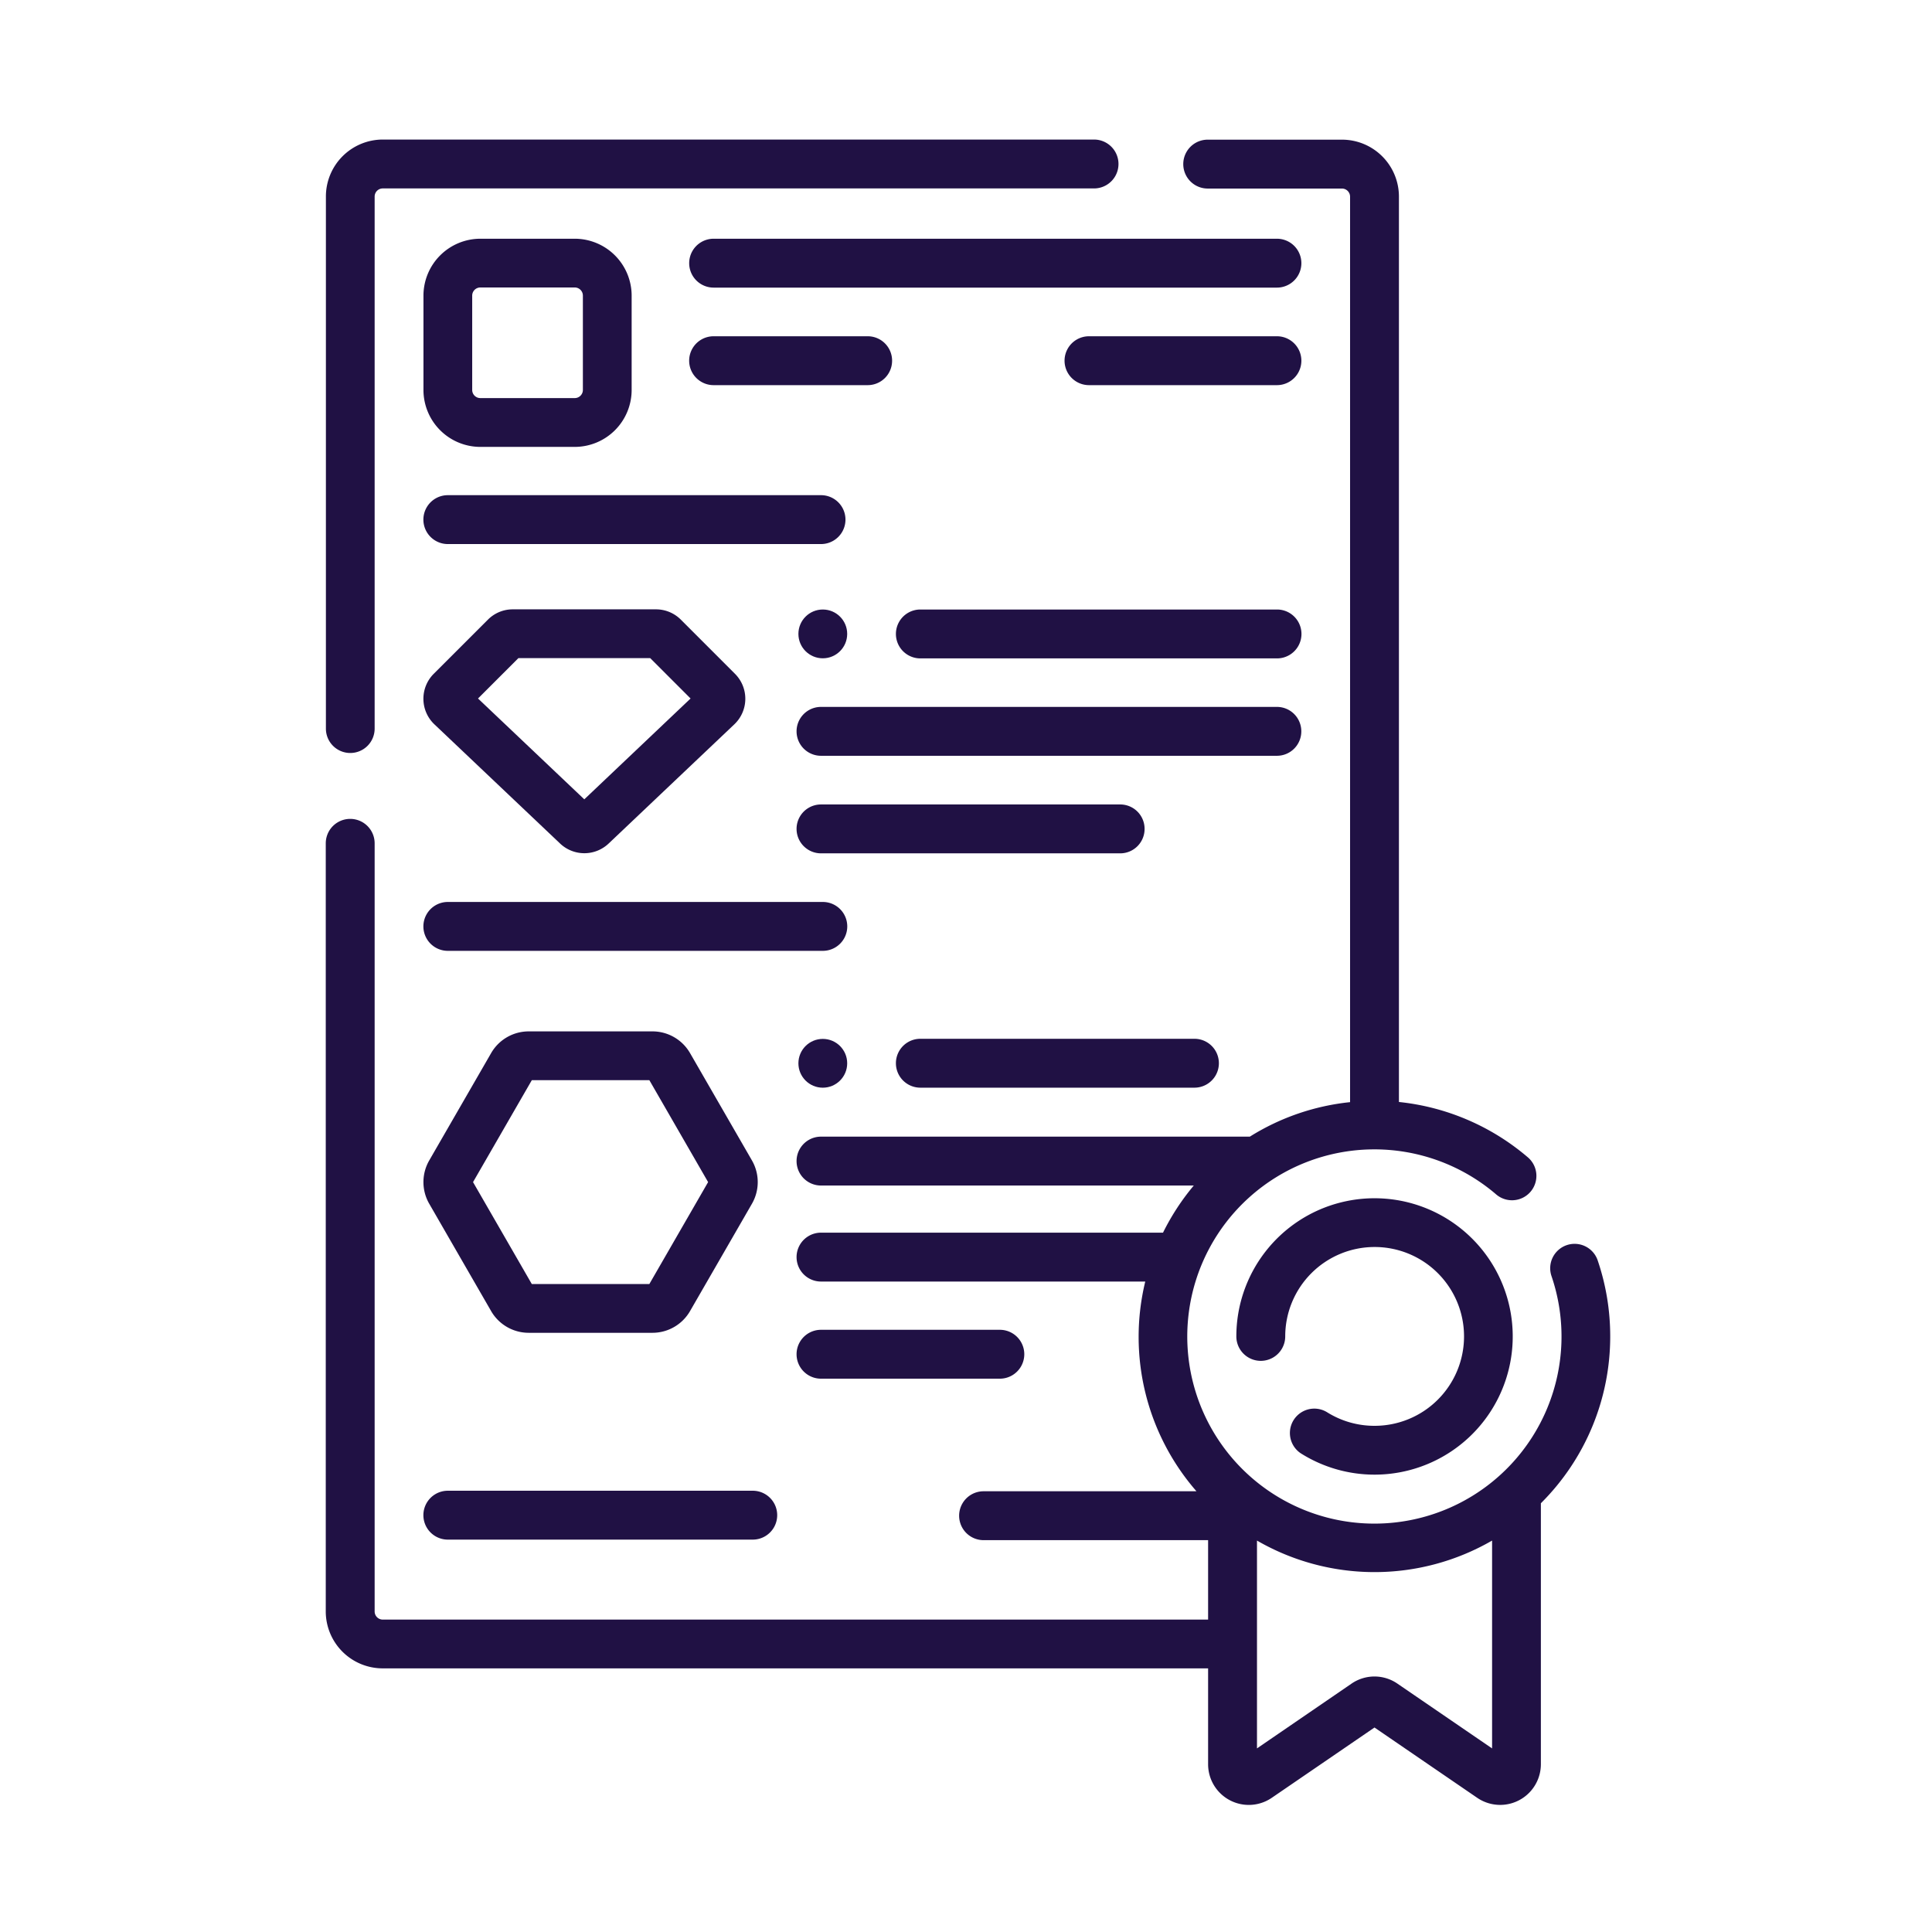 <svg xmlns="http://www.w3.org/2000/svg" width="83" height="83" viewBox="0 0 83 83">
  <g id="_46" data-name="46" transform="translate(-764.781 -2278.536)">
    <rect id="Rectángulo_401243" data-name="Rectángulo 401243" width="83" height="83" transform="translate(764.781 2278.536)" fill="none"/>
    <g id="certificado" transform="translate(720.282 2284.536)">
      <path id="Trazado_874400" data-name="Trazado 874400" d="M59.547,26.349A1.047,1.047,0,0,0,60.594,25.3V2.444a.35.35,0,0,1,.349-.349H91.5a1.048,1.048,0,1,0,0-2.1H60.944A2.447,2.447,0,0,0,58.5,2.444V25.3A1.047,1.047,0,0,0,59.547,26.349Z" transform="translate(0)" fill="#201144"/>
      <path id="Trazado_874401" data-name="Trazado 874401" d="M113.675,51.413a10.109,10.109,0,0,0-.532-3.247,1.048,1.048,0,1,0-1.985.672,8.039,8.039,0,1,1-2.4-3.54,1.048,1.048,0,1,0,1.359-1.595,10.127,10.127,0,0,0-5.519-2.361V2.444A2.447,2.447,0,0,0,102.151,0H96.383a1.048,1.048,0,0,0,0,2.1h5.767a.35.35,0,0,1,.349.349v38.9a10.056,10.056,0,0,0-4.306,1.482H79.77a1.048,1.048,0,0,0,0,2.1H95.785a10.151,10.151,0,0,0-1.322,2.025H79.77a1.048,1.048,0,0,0,0,2.1H93.7a10.092,10.092,0,0,0,2.2,9.01H86.754a1.048,1.048,0,1,0,0,2.1H96.4v3.413H60.943a.35.35,0,0,1-.349-.349v-33a1.048,1.048,0,0,0-2.1,0v33a2.447,2.447,0,0,0,2.444,2.444H96.4v4.117a1.748,1.748,0,0,0,2.737,1.443l4.411-3.019,4.411,3.019a1.749,1.749,0,0,0,2.737-1.443V58.581A10.1,10.1,0,0,0,113.675,51.413Zm-5.075,17.7-4.065-2.782a1.739,1.739,0,0,0-1.975,0L98.5,69.112V60.184a10.09,10.09,0,0,0,10.1,0v8.928Z" transform="translate(0)" fill="#201144"/>
      <path id="Trazado_874402" data-name="Trazado 874402" d="M344.435,335.341a3.83,3.83,0,0,1-2.051-.592,1.048,1.048,0,0,0-1.121,1.77A5.937,5.937,0,1,0,338.5,331.5a1.048,1.048,0,0,0,2.1,0,3.841,3.841,0,1,1,3.841,3.841Z" transform="translate(-240.887 -280.087)" fill="#201144"/>
      <path id="Trazado_874403" data-name="Trazado 874403" d="M93.025,287.195h5.322a1.863,1.863,0,0,0,1.61-.93l2.662-4.616a1.864,1.864,0,0,0,0-1.857l-2.662-4.616a1.863,1.863,0,0,0-1.61-.93H93.025a1.864,1.864,0,0,0-1.61.93l-2.662,4.616a1.864,1.864,0,0,0,0,1.857l2.662,4.617A1.864,1.864,0,0,0,93.025,287.195Zm.137-10.854h5.048l2.525,4.38-2.525,4.38H93.161l-2.525-4.38Z" transform="translate(-25.815 -235.937)" fill="#201144"/>
      <path id="Trazado_874404" data-name="Trazado 874404" d="M89.547,417.658h13.1a1.048,1.048,0,1,0,0-2.1h-13.1a1.048,1.048,0,1,0,0,2.1Z" transform="translate(-25.809 -357.515)" fill="#201144"/>
      <path id="Trazado_874405" data-name="Trazado 874405" d="M212.007,368.158a1.048,1.048,0,0,0,0-2.1h-7.683a1.048,1.048,0,1,0,0,2.1Z" transform="translate(-124.554 -314.929)" fill="#201144"/>
      <path id="Trazado_874406" data-name="Trazado 874406" d="M98.482,144.451H92.339a1.5,1.5,0,0,0-1.071.444l-2.327,2.326a1.515,1.515,0,0,0,.029,2.17l5.4,5.121a1.515,1.515,0,0,0,2.085,0l5.4-5.121a1.515,1.515,0,0,0,.029-2.17l-2.326-2.327a1.506,1.506,0,0,0-1.071-.443Zm-3.072,8.162-4.566-4.332,1.735-1.735h5.662l1.735,1.735Z" transform="translate(-25.809 -124.273)" fill="#201144"/>
      <path id="Trazado_874407" data-name="Trazado 874407" d="M250.2,144.5H234.877a1.048,1.048,0,1,0,0,2.1H250.2a1.048,1.048,0,1,0,0-2.1Z" transform="translate(-150.839 -124.315)" fill="#201144"/>
      <path id="Trazado_874408" data-name="Trazado 874408" d="M224.958,175.5a1.047,1.047,0,0,0-1.048-1.048H204.324a1.048,1.048,0,1,0,0,2.1h19.587A1.048,1.048,0,0,0,224.958,175.5Z" transform="translate(-124.554 -150.083)" fill="#201144"/>
      <path id="Trazado_874409" data-name="Trazado 874409" d="M105.657,234.451H89.547a1.048,1.048,0,0,0,0,2.1h16.11a1.048,1.048,0,1,0,0-2.1Z" transform="translate(-25.809 -201.702)" fill="#201144"/>
      <path id="Trazado_874410" data-name="Trazado 874410" d="M234.877,278.658h11.775a1.048,1.048,0,0,0,0-2.1H234.877a1.048,1.048,0,0,0,0,2.1Z" transform="translate(-150.839 -237.931)" fill="#201144"/>
      <path id="Trazado_874411" data-name="Trazado 874411" d="M218.224,205.5a1.047,1.047,0,0,0-1.048-1.048H204.323a1.048,1.048,0,1,0,0,2.1h12.853A1.047,1.047,0,0,0,218.224,205.5Z" transform="translate(-124.553 -175.892)" fill="#201144"/>
      <path id="Trazado_874412" data-name="Trazado 874412" d="M90.943,39.411H95a2.447,2.447,0,0,0,2.444-2.444V32.912A2.447,2.447,0,0,0,95,30.468H90.943A2.447,2.447,0,0,0,88.5,32.912v4.054A2.447,2.447,0,0,0,90.943,39.411Zm-.349-6.5a.35.35,0,0,1,.349-.349H95a.35.35,0,0,1,.349.349v4.054a.35.35,0,0,1-.349.349H90.943a.35.35,0,0,1-.349-.349Z" transform="translate(-25.809 -26.212)" fill="#201144"/>
      <path id="Trazado_874413" data-name="Trazado 874413" d="M195.489,30.468h-24.2a1.048,1.048,0,0,0,0,2.1h24.2a1.048,1.048,0,0,0,0-2.1Z" transform="translate(-96.132 -26.212)" fill="#201144"/>
      <path id="Trazado_874414" data-name="Trazado 874414" d="M178.956,61.516a1.047,1.047,0,0,0-1.048-1.048h-6.62a1.048,1.048,0,0,0,0,2.1h6.621A1.048,1.048,0,0,0,178.956,61.516Z" transform="translate(-96.132 -52.022)" fill="#201144"/>
      <path id="Trazado_874415" data-name="Trazado 874415" d="M89.547,111.467h16.033a1.048,1.048,0,1,0,0-2.1H89.547a1.048,1.048,0,1,0,0,2.1Z" transform="translate(-25.809 -94.094)" fill="#201144"/>
      <path id="Trazado_874416" data-name="Trazado 874416" d="M294.822,60.468h-8.074a1.048,1.048,0,0,0,0,2.1h8.074a1.048,1.048,0,0,0,0-2.1Z" transform="translate(-195.465 -52.022)" fill="#201144"/>
      <circle id="Elipse_11536" data-name="Elipse 11536" cx="1.048" cy="1.048" r="1.048" transform="translate(78.799 20.185)" fill="#201144"/>
      <circle id="Elipse_11537" data-name="Elipse 11537" cx="1.048" cy="1.048" r="1.048" transform="translate(78.799 38.632)" fill="#201144"/>
    </g>
  </g>
</svg>
